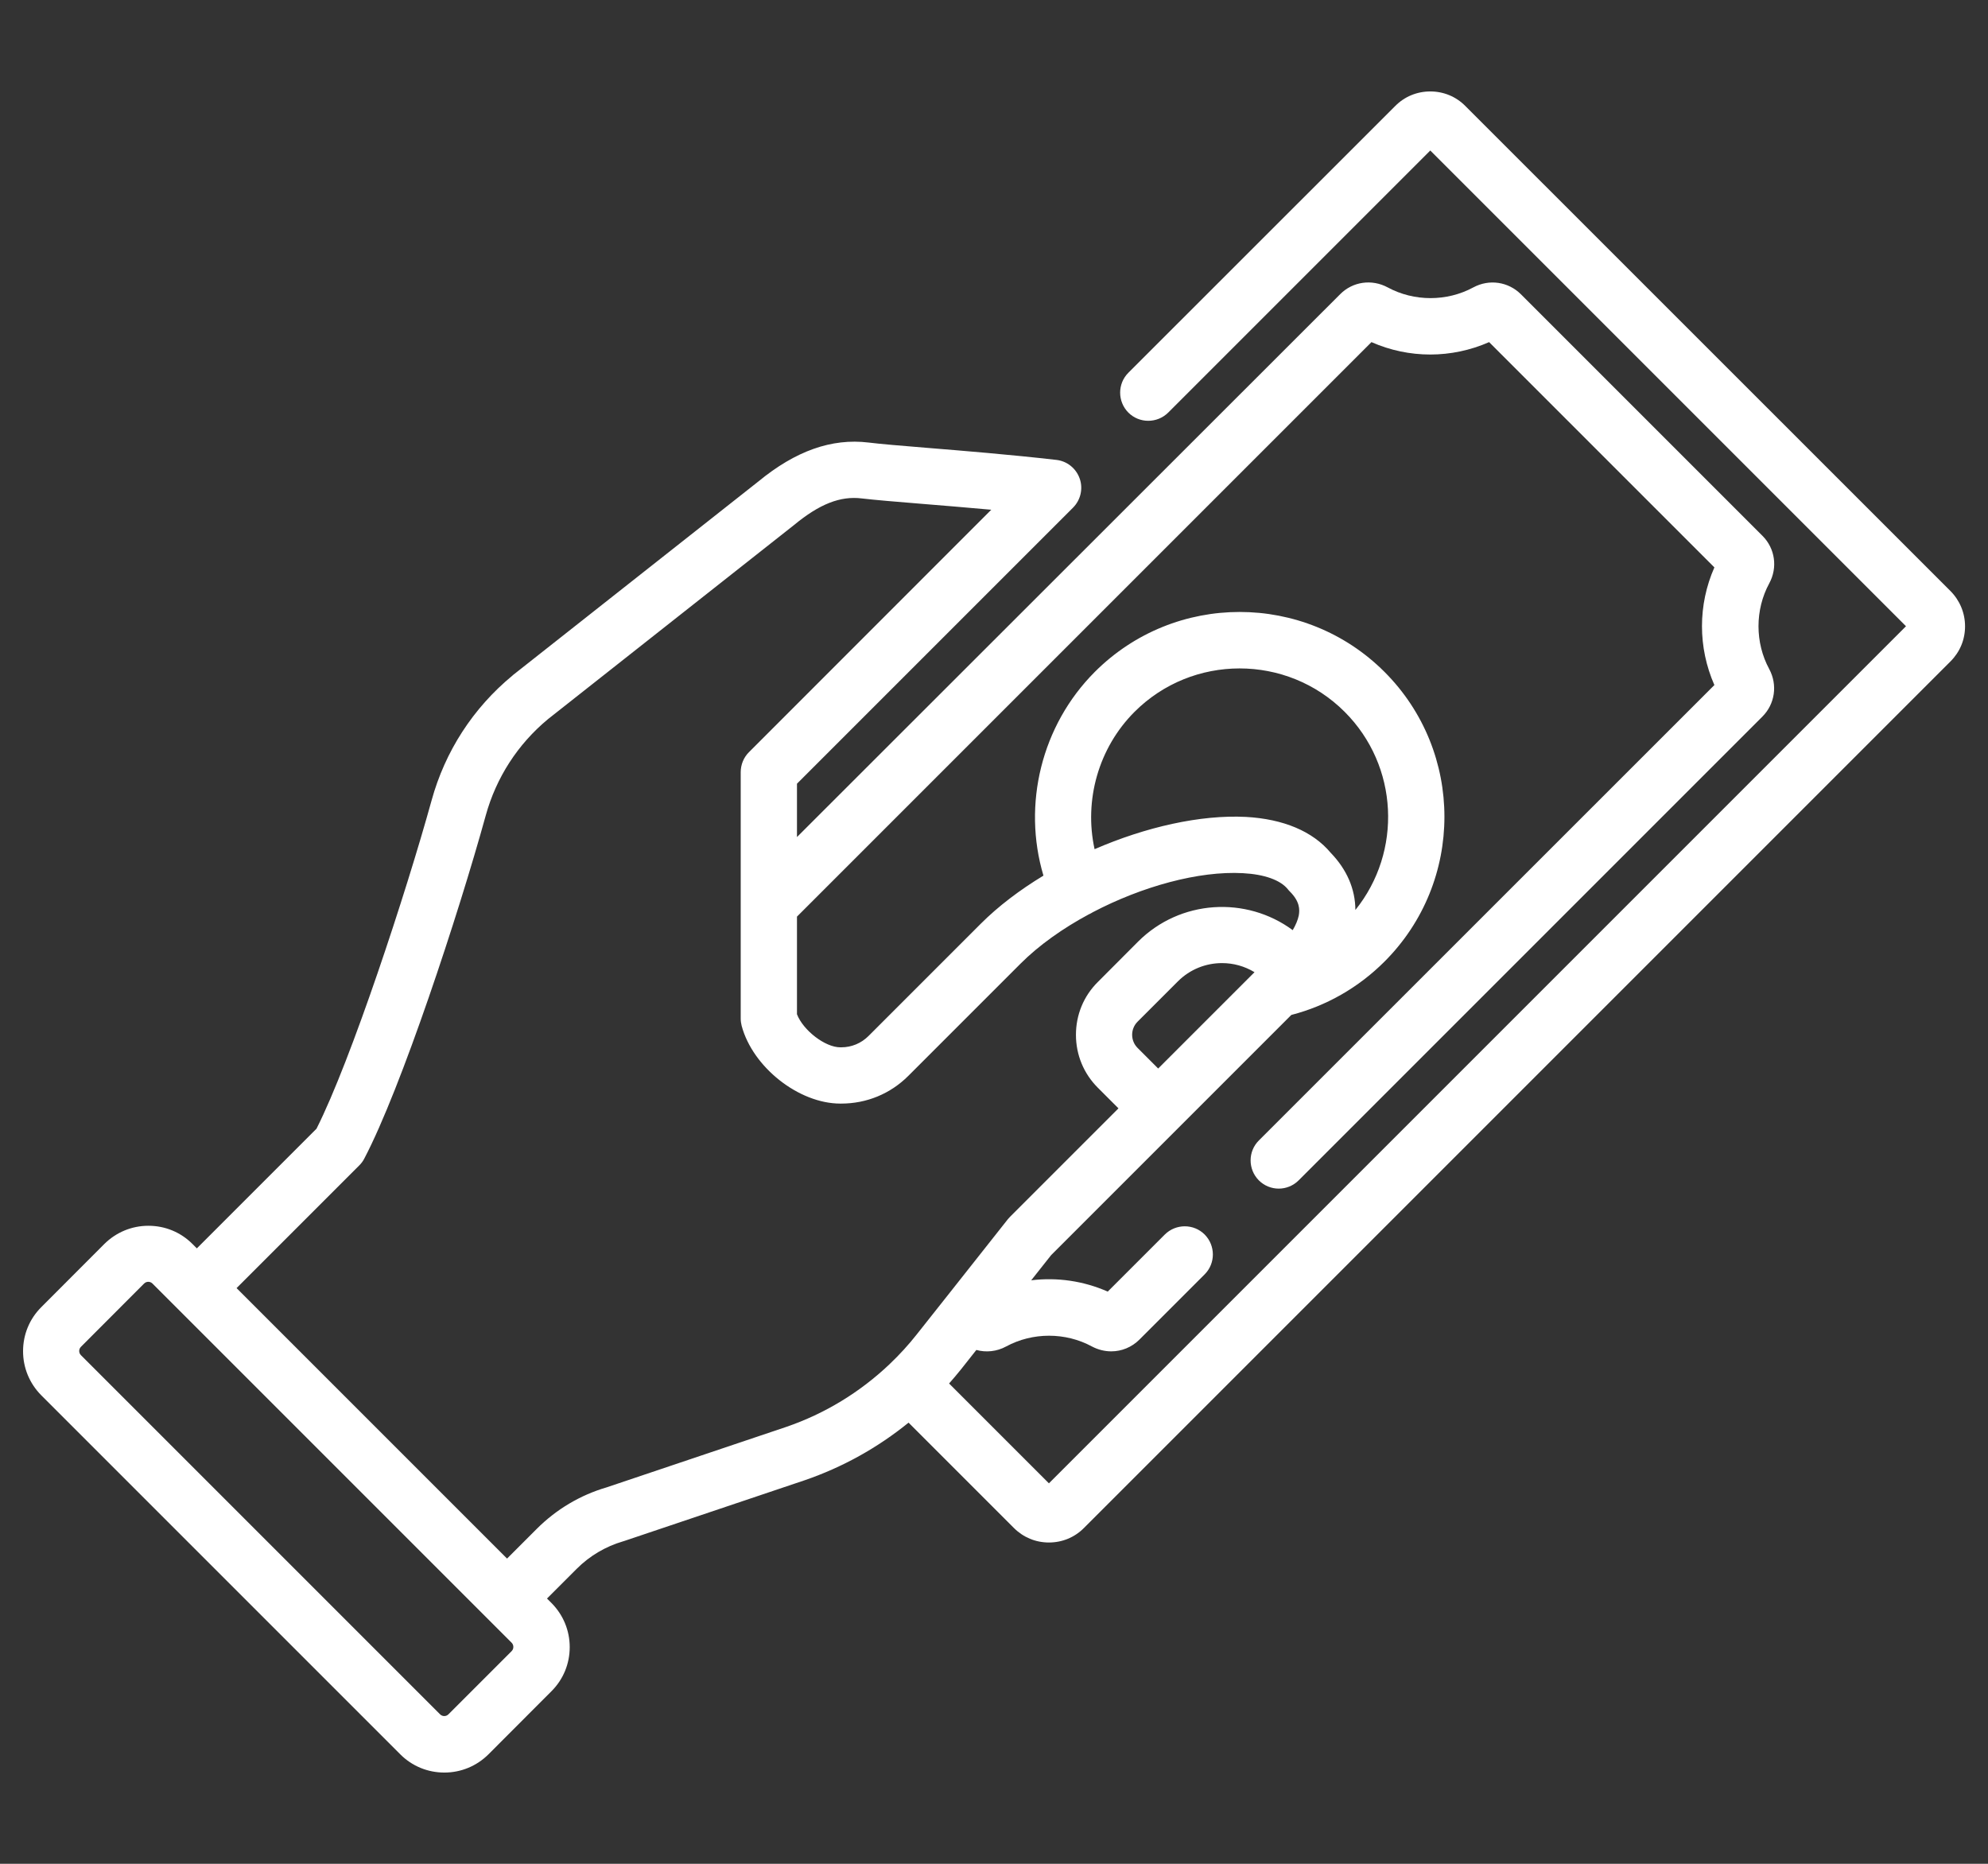 <?xml version="1.0" encoding="utf-8"?>
<!-- Generator: Adobe Illustrator 26.2.1, SVG Export Plug-In . SVG Version: 6.00 Build 0)  -->
<svg version="1.1" id="Layer_1" xmlns="http://www.w3.org/2000/svg" xmlns:xlink="http://www.w3.org/1999/xlink" x="0px" y="0px"
	 viewBox="0 0 17.067 16" style="enable-background:new 0 0 17.067 16;" xml:space="preserve">
<rect x="0" y="0" width="17.067" height="16" fill="#333333" stroke="none"/>
<style type="text/css">
	.st0{fill:#FFFFFF;}
</style>
<path class="st0" d="M16.745,5.074L12.58,0.91c-0.08-0.081-0.187-0.125-0.301-0.125c-0.114,0-0.221,0.044-0.301,0.125L9.687,3.2
	c-0.094,0.094-0.094,0.247,0,0.342c0.094,0.094,0.247,0.094,0.342,0l2.25-2.25l4.084,4.084l-7.358,7.358l-0.857-0.857
	c0.035-0.04,0.069-0.08,0.102-0.121l0.132-0.167c0.083,0.023,0.175,0.014,0.256-0.03c0.227-0.123,0.509-0.123,0.736,0
	c0.053,0.028,0.11,0.042,0.166,0.042c0.089,0,0.176-0.035,0.242-0.101l0.56-0.56c0.094-0.094,0.094-0.247,0-0.342
	c-0.094-0.094-0.247-0.094-0.342,0l-0.49,0.49c-0.209-0.092-0.435-0.124-0.657-0.097l0.171-0.216l1.09-1.09l0,0l0.972-0.972
	c0.302-0.078,0.578-0.236,0.8-0.458c0.686-0.686,0.686-1.801,0-2.487c-0.686-0.686-1.801-0.686-2.487,0
	C8.941,6.227,8.776,6.906,8.958,7.517C8.755,7.64,8.571,7.779,8.42,7.93L7.456,8.894C7.394,8.956,7.311,8.991,7.222,8.991H7.214
	c-0.131,0-0.319-0.146-0.372-0.284V7.869l4.932-4.932c0.322,0.142,0.687,0.142,1.01,0l1.934,1.934c-0.142,0.322-0.142,0.687,0,1.01
	l-3.911,3.91c-0.094,0.094-0.094,0.247,0,0.342c0.047,0.047,0.109,0.071,0.171,0.071s0.124-0.024,0.171-0.071l3.981-3.981
	c0.108-0.108,0.132-0.272,0.059-0.408c-0.123-0.227-0.123-0.509,0-0.736c0.074-0.136,0.05-0.3-0.058-0.408l-2.074-2.074
	c-0.109-0.108-0.272-0.132-0.408-0.059c-0.227,0.123-0.509,0.123-0.736,0c-0.136-0.073-0.3-0.05-0.408,0.059L6.842,7.186V6.728
	l2.37-2.37C9.277,4.293,9.3,4.195,9.269,4.108C9.238,4.02,9.16,3.958,9.068,3.948C8.665,3.902,8.269,3.87,7.95,3.844
	C7.731,3.826,7.559,3.812,7.456,3.799C7.139,3.761,6.83,3.871,6.511,4.133L4.403,5.796C4.402,5.798,4.4,5.799,4.399,5.8
	C4.061,6.079,3.821,6.45,3.705,6.872C3.486,7.664,3.014,9.103,2.717,9.69L1.69,10.717l-0.038-0.038
	c-0.101-0.101-0.235-0.156-0.378-0.156s-0.277,0.056-0.378,0.156l-0.542,0.543c-0.101,0.101-0.156,0.235-0.156,0.378
	c0,0.143,0.056,0.277,0.156,0.378l3.083,3.083c0.101,0.101,0.235,0.156,0.378,0.156c0.143,0,0.277-0.056,0.378-0.156l0.542-0.543
	c0.101-0.101,0.156-0.235,0.156-0.378s-0.056-0.277-0.156-0.378l-0.039-0.039l0.256-0.256c0.11-0.11,0.247-0.191,0.397-0.235
	c0.003-0.001,0.006-0.002,0.01-0.003l1.548-0.521c0.327-0.112,0.628-0.28,0.893-0.495l0.904,0.904
	c0.081,0.081,0.187,0.125,0.301,0.125s0.221-0.044,0.301-0.125l7.439-7.439c0.081-0.081,0.125-0.187,0.125-0.301
	C16.87,5.262,16.825,5.155,16.745,5.074z M9.943,9.173L9.766,8.996c-0.062-0.062-0.062-0.163,0-0.225l0.346-0.346
	c0.105-0.105,0.242-0.157,0.379-0.157c0.097,0,0.193,0.026,0.279,0.078L9.943,9.173z M9.74,6.111c0.497-0.497,1.307-0.497,1.804,0
	c0.465,0.465,0.495,1.201,0.092,1.701c-0.001-0.18-0.073-0.347-0.212-0.491c-0.154-0.184-0.405-0.29-0.728-0.308
	C10.305,6.993,9.835,7.1,9.397,7.29C9.305,6.871,9.43,6.421,9.74,6.111z M4.392,14.175L3.85,14.717
	c-0.012,0.012-0.026,0.015-0.036,0.015c-0.01,0-0.024-0.003-0.036-0.015l-3.083-3.083c-0.012-0.012-0.015-0.026-0.015-0.036
	s0.003-0.024,0.015-0.036l0.542-0.543c0.012-0.012,0.026-0.015,0.036-0.015c0.01,0,0.024,0.003,0.036,0.015l3.083,3.083
	c0.012,0.012,0.015,0.026,0.015,0.036S4.405,14.162,4.392,14.175z M8.144,11.11L7.87,11.456c-0.071,0.09-0.147,0.173-0.229,0.251
	c-0.001,0.001-0.002,0.002-0.003,0.003c-0.001,0.001-0.001,0.001-0.002,0.002c-0.253,0.24-0.554,0.424-0.887,0.538l-1.542,0.519
	c-0.226,0.066-0.432,0.189-0.599,0.356L4.353,13.38l-2.322-2.322l1.054-1.054c0.017-0.017,0.032-0.037,0.043-0.059
	C3.444,9.344,3.936,7.849,4.17,7.001c0.09-0.326,0.275-0.612,0.534-0.827l2.108-1.663C6.814,4.51,6.815,4.509,6.817,4.507
	c0.218-0.18,0.397-0.251,0.582-0.228C7.51,4.292,7.687,4.307,7.91,4.325c0.18,0.015,0.384,0.031,0.6,0.051L6.429,6.458
	C6.384,6.503,6.359,6.565,6.359,6.629l0,2.115c0,0.021,0.003,0.042,0.008,0.062c0.095,0.356,0.491,0.668,0.847,0.668h0.008
	c0.218,0,0.422-0.084,0.576-0.238l0.964-0.964c0.158-0.158,0.363-0.303,0.588-0.424c0.001,0,0.002-0.001,0.003-0.001
	c0.01-0.005,0.02-0.01,0.029-0.016c0.422-0.221,0.909-0.356,1.289-0.335c0.185,0.01,0.322,0.059,0.386,0.139
	c0.005,0.007,0.011,0.013,0.017,0.019c0.085,0.085,0.085,0.154,0.076,0.205c-0.008,0.039-0.026,0.082-0.052,0.126
	C10.698,7.69,10.131,7.723,9.77,8.084L9.425,8.43C9.303,8.551,9.237,8.712,9.237,8.884s0.067,0.333,0.188,0.454l0.177,0.177
	l-0.93,0.93c-0.007,0.007-0.013,0.014-0.019,0.021L8.144,11.11C8.144,11.109,8.144,11.11,8.144,11.11z"/>
</svg>
